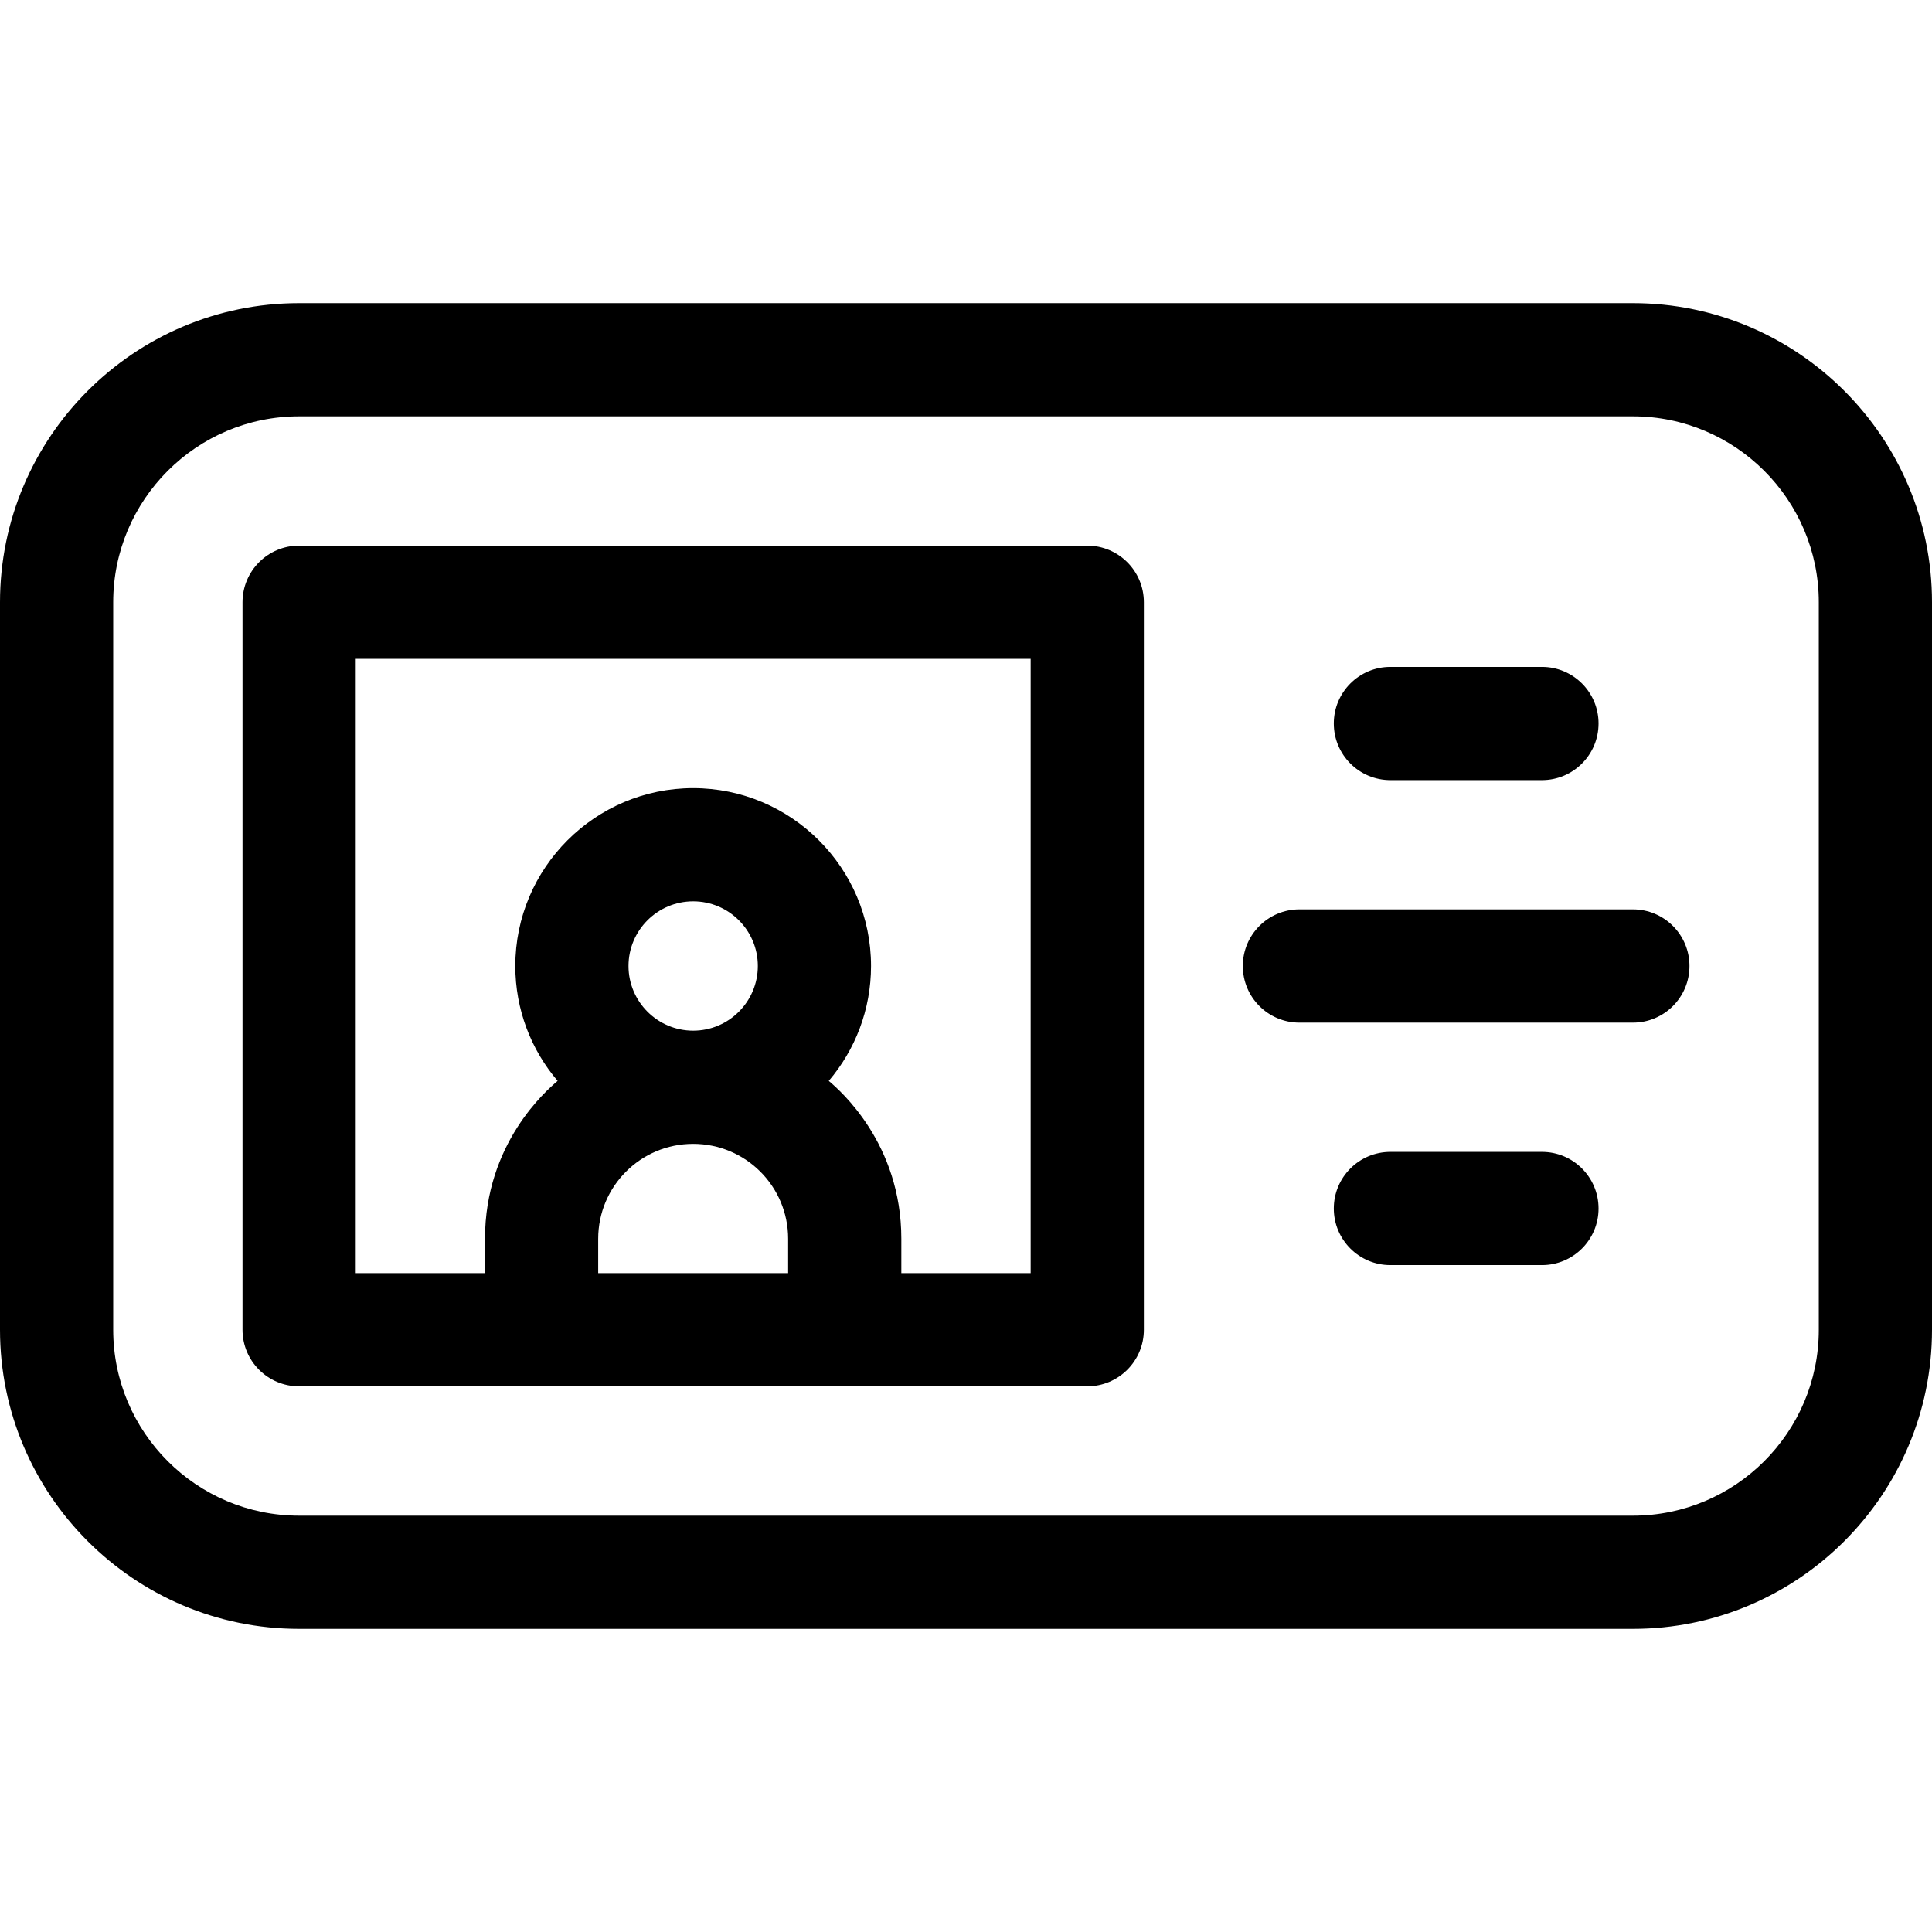 <svg width="32" height="32" viewBox="0 0 32 32" fill="none" xmlns="http://www.w3.org/2000/svg">
<g clip-path="url(#clip0)">
<path fill-rule="evenodd" clip-rule="evenodd" d="M27.046 5.021H4.954C2.222 5.021 0 7.243 0 9.975V22.025C0 24.757 2.222 26.979 4.954 26.979H27.046C29.778 26.979 32 24.757 32 22.025V9.975C32 7.243 29.778 5.021 27.046 5.021ZM30.125 22.025C30.125 23.723 28.744 25.104 27.046 25.104H4.954C3.256 25.104 1.875 23.723 1.875 22.025V9.975C1.875 8.277 3.256 6.896 4.954 6.896H27.046C28.744 6.896 30.125 8.277 30.125 9.975V22.025H30.125ZM23.029 12.921H25.54C26.057 12.921 26.477 12.501 26.477 11.983C26.477 11.466 26.057 11.046 25.54 11.046H23.029C22.511 11.046 22.092 11.466 22.092 11.983C22.092 12.501 22.511 12.921 23.029 12.921ZM23.029 19.079H25.54C26.057 19.079 26.477 19.499 26.477 20.017C26.477 20.534 26.057 20.954 25.54 20.954H23.029C22.511 20.954 22.092 20.534 22.092 20.017C22.092 19.499 22.511 19.079 23.029 19.079ZM27.046 15.062H21.523C21.005 15.062 20.585 15.482 20.585 16C20.585 16.518 21.005 16.938 21.523 16.938H27.046C27.564 16.938 27.983 16.518 27.983 16C27.983 15.482 27.564 15.062 27.046 15.062ZM4.954 9.037H18.008C18.526 9.037 18.946 9.457 18.946 9.975V22.025C18.946 22.543 18.526 22.962 18.008 22.962H4.954C4.436 22.962 4.017 22.543 4.017 22.025V9.975C4.017 9.457 4.436 9.037 4.954 9.037ZM9.908 21.087H13.054H13.054V20.519C13.054 19.649 12.351 18.946 11.481 18.946C10.611 18.946 9.908 19.649 9.908 20.519V21.087ZM11.481 14.929C10.891 14.929 10.41 15.409 10.41 16C10.41 16.59 10.891 17.071 11.481 17.071C12.072 17.071 12.552 16.59 12.552 16C12.552 15.409 12.072 14.929 11.481 14.929ZM14.929 21.087H17.071H17.071V10.912H5.892V21.087H8.033V20.519C8.033 18.936 9.054 18.059 9.229 17.909C9.231 17.907 9.233 17.905 9.236 17.903C8.799 17.39 8.535 16.725 8.535 16C8.535 14.376 9.857 13.054 11.481 13.054C13.105 13.054 14.427 14.376 14.427 16C14.427 16.725 14.163 17.39 13.727 17.903C13.729 17.905 13.731 17.907 13.734 17.909C13.908 18.058 14.929 18.936 14.929 20.519V21.087Z" fill="black"/>
</g>
<defs>
<clipPath id="clip0">
<rect width="32" height="32" fill="white"/>
</clipPath>
</defs>
</svg>
